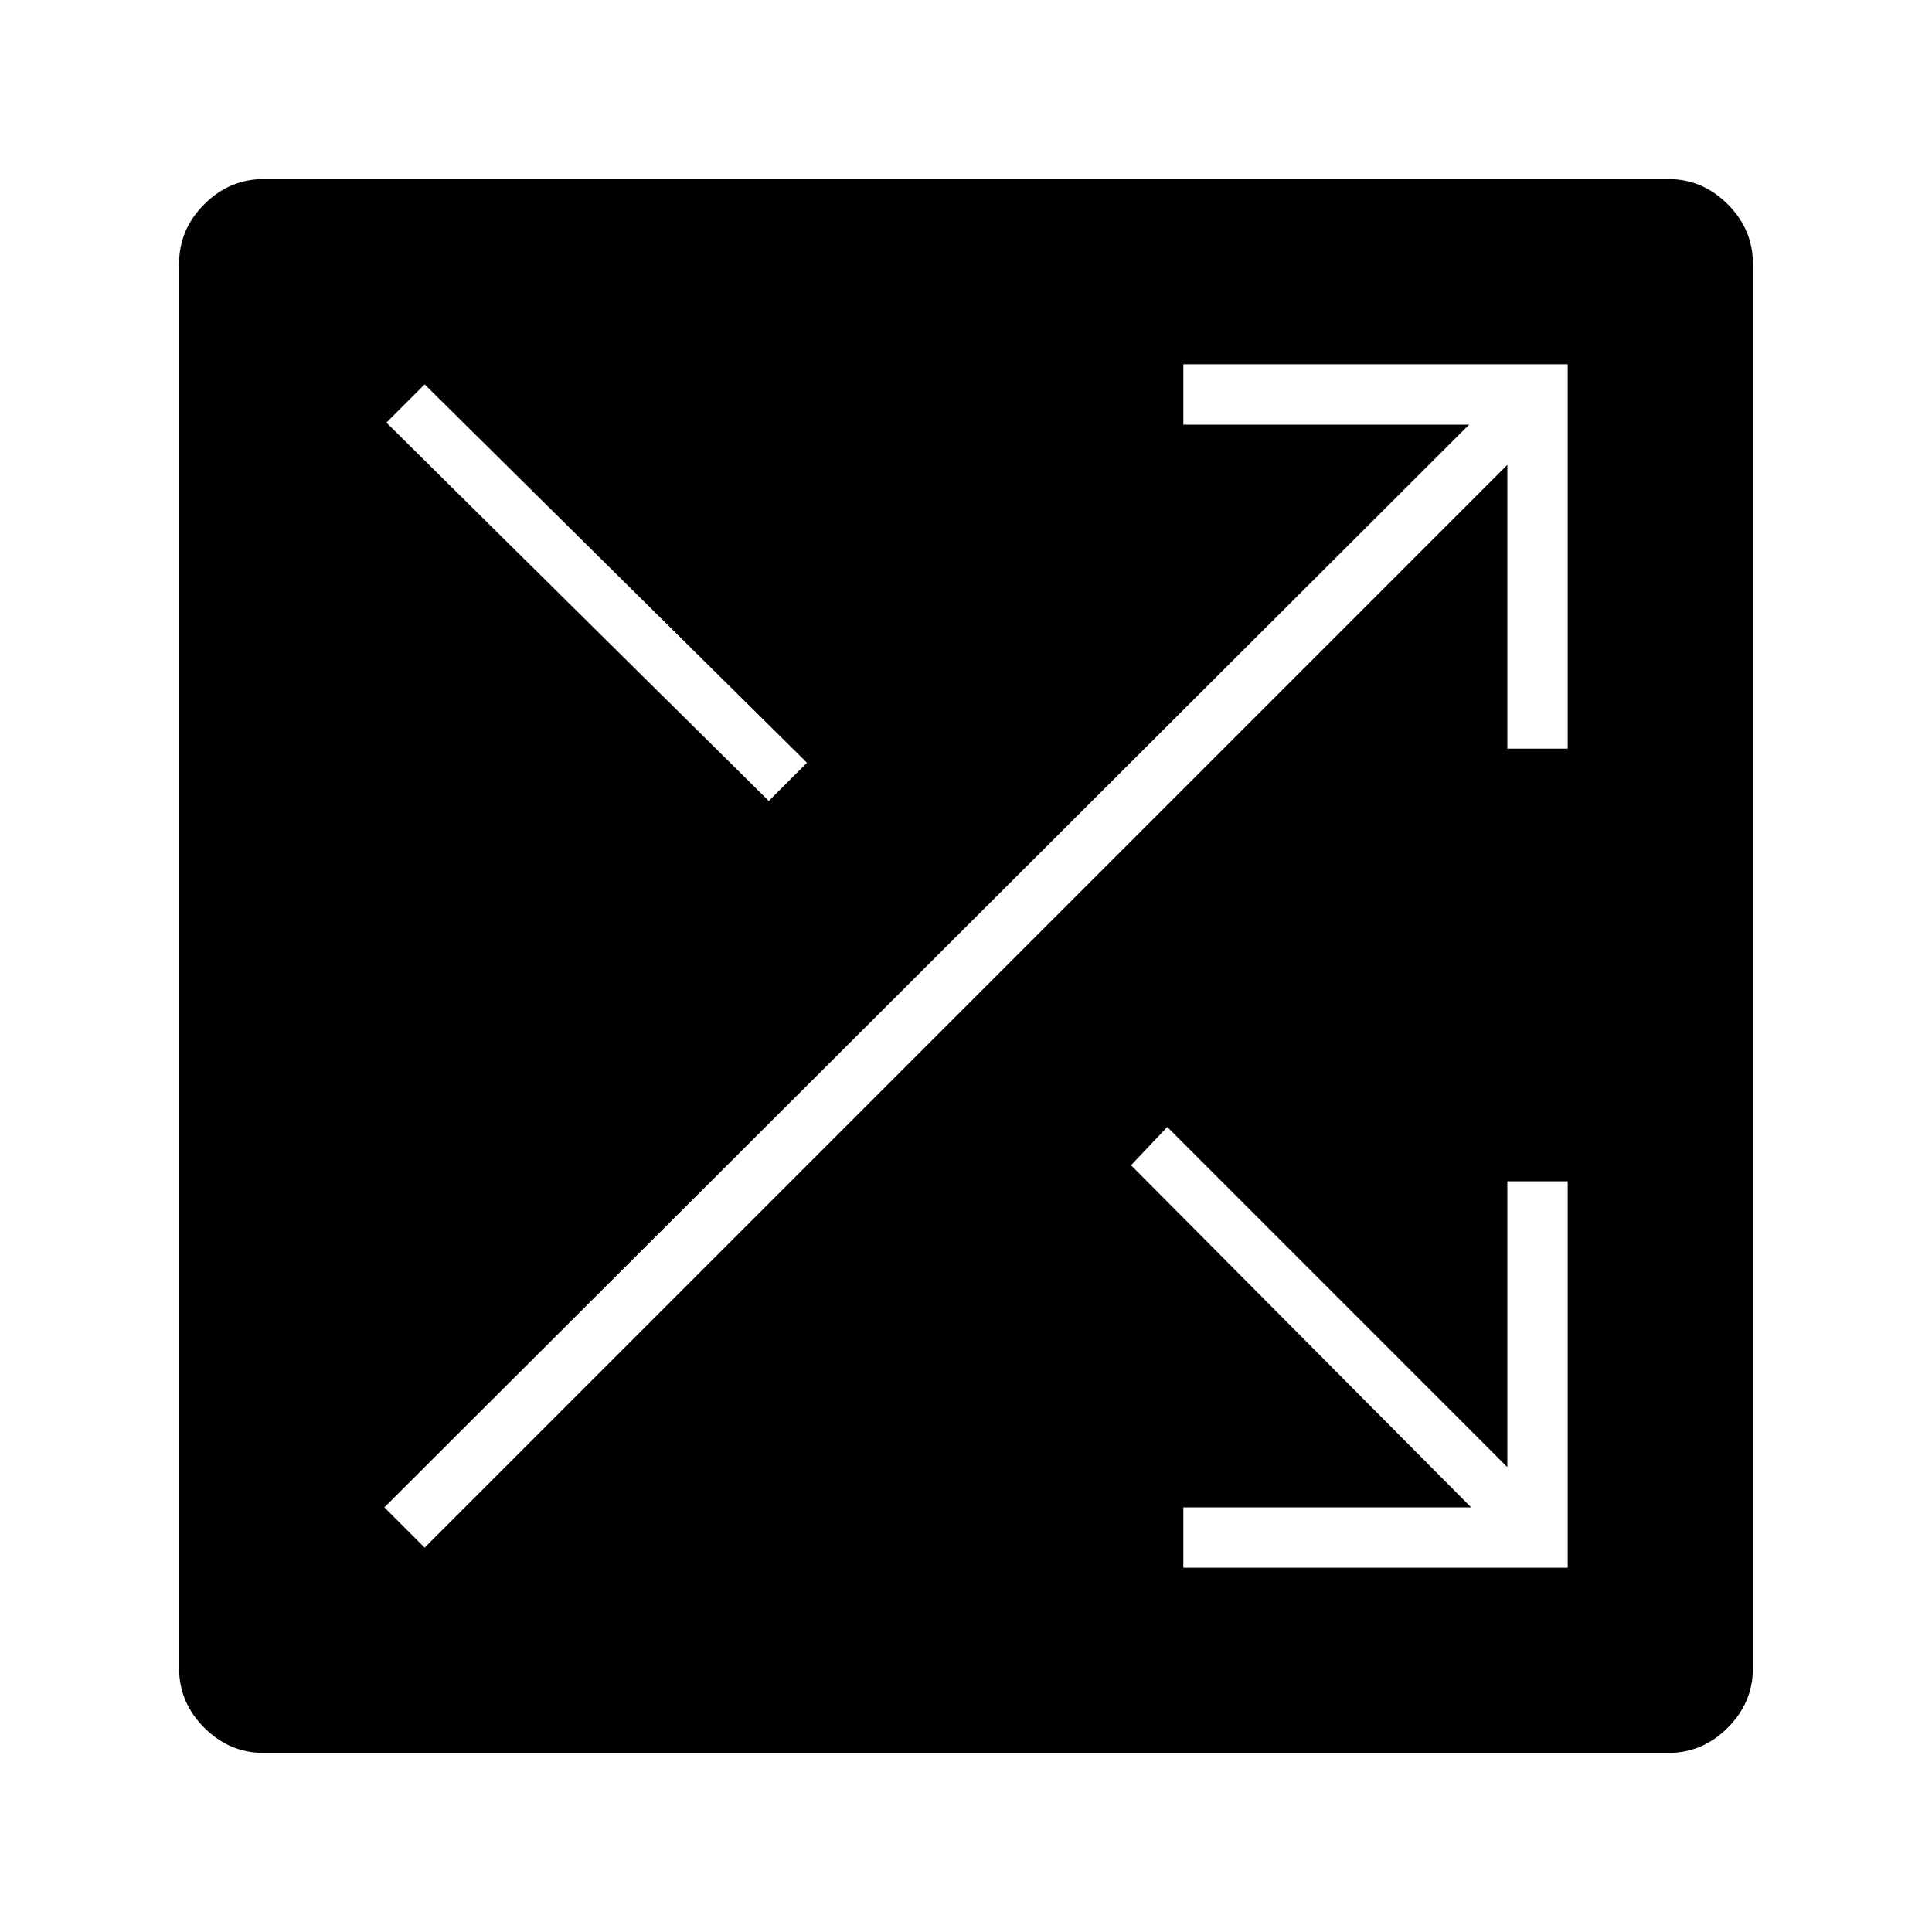 <svg xmlns="http://www.w3.org/2000/svg" height="40" width="40"><path d="M5.458 36.292Q4.75 36.292 4.229 35.771Q3.708 35.25 3.708 34.542V5.458Q3.708 4.75 4.229 4.229Q4.75 3.708 5.458 3.708H34.542Q35.25 3.708 35.771 4.229Q36.292 4.75 36.292 5.458V34.542Q36.292 35.25 35.771 35.771Q35.25 36.292 34.542 36.292ZM15.917 16.583 16.708 15.792 8.792 7.958 8 8.75ZM24.5 32.458H32.458V24.458H31.208V30.375L24.167 23.333L23.417 24.125L30.458 31.208H24.5ZM8.792 32.042 31.208 9.625V15.5H32.458V7.542H24.5V8.792H30.417L7.958 31.208Z"/></svg>